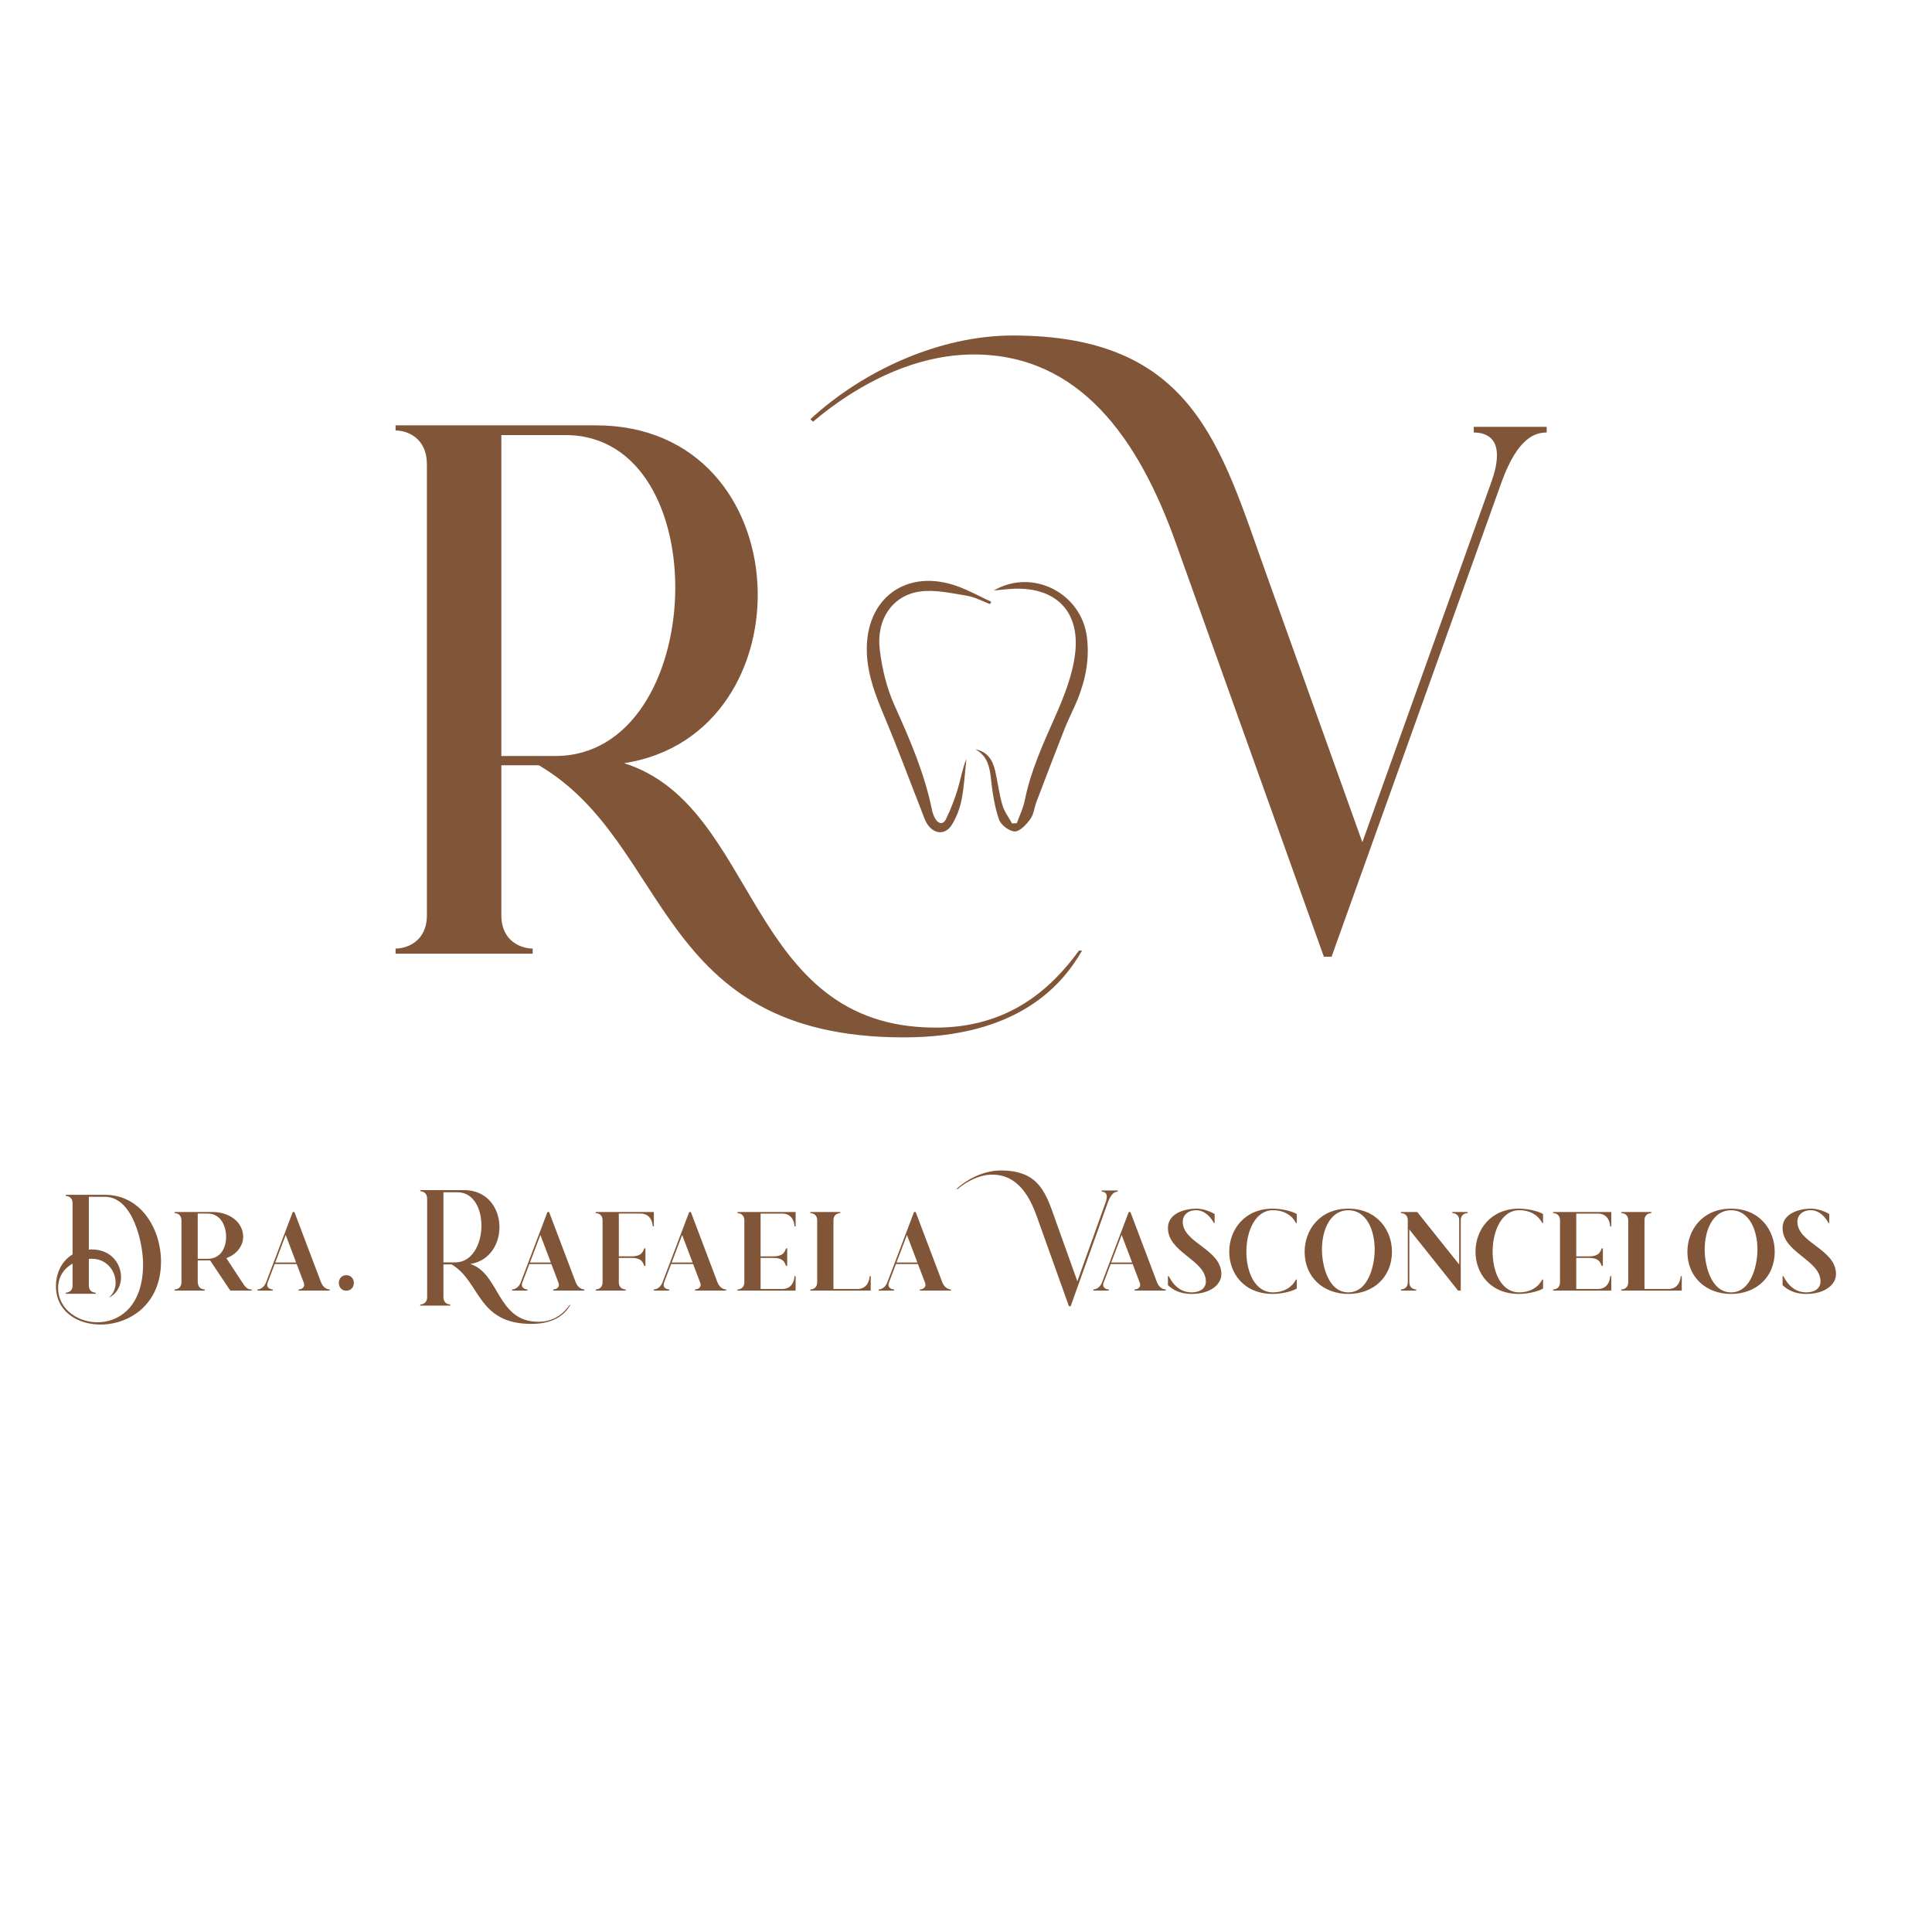 <svg width="308" height="308" viewBox="0 0 308 308" fill="none" xmlns="http://www.w3.org/2000/svg">
<path d="M68.054 74.028C68.054 69.691 64.78 68.627 63.06 68.627V67.808H94.984C127.888 67.808 129.28 117.083 99.487 121.669C121.095 128.462 118.805 163.822 149.172 163.822C160.631 163.822 167.427 157.847 172.009 151.545H172.5C169.309 157.111 162.188 165.379 144.096 165.379C104.315 165.379 107.098 134.439 85.898 121.997H79.923V145.898C79.923 150.156 83.197 151.219 84.917 151.219V152.038H63.063V151.219C64.783 151.219 68.057 150.156 68.057 145.898V74.031L68.054 74.028ZM79.923 120.522H88.519C112.911 120.522 114.547 69.363 90.156 69.363H79.923V120.522Z" fill="#815537"/>
<path d="M129.197 66.825C137.628 59.048 149.825 53.484 161.446 53.484C190.341 53.484 194.596 71.245 201.883 91.544L217.188 134.271L237.733 76.892C240.351 69.608 236.669 68.952 234.95 68.952V68.051H246.574V68.952C244.854 68.952 241.991 69.608 239.37 76.892L212.278 152.523H211.051L187.478 86.631C181.503 69.85 172.089 56.51 155.226 56.51C146.14 56.51 137.054 60.93 129.605 67.232L129.195 66.822L129.197 66.825Z" fill="#815537"/>
<path d="M157.83 96.301C156.589 95.839 155.38 95.172 154.1 94.964C151.661 94.567 149.118 93.98 146.725 94.291C142.33 94.861 139.667 98.694 140.251 103.571C140.613 106.588 141.358 109.685 142.601 112.446C145.051 117.878 147.401 123.306 148.59 129.175C148.681 129.625 148.852 130.076 149.078 130.478C149.574 131.368 150.35 131.51 150.8 130.595C151.562 129.049 152.186 127.421 152.685 125.772C153.167 124.19 153.418 122.538 154.063 120.99C153.823 123.154 153.715 125.345 153.298 127.475C153.025 128.869 152.489 130.287 151.741 131.493C150.743 133.11 148.961 133.033 147.88 131.448C147.432 130.789 147.193 129.982 146.896 129.226C144.965 124.304 143.134 119.341 141.087 114.468C139.681 111.117 138.34 107.794 138.195 104.104C137.853 95.343 144.583 90.444 152.822 93.529C154.607 94.2 156.296 95.129 158.03 95.939C157.961 96.059 157.896 96.182 157.827 96.301H157.83Z" fill="#815537"/>
<path d="M155.497 119.456C157.397 119.809 158.261 121.161 158.651 122.889C159.062 124.706 159.284 126.568 159.801 128.35C160.103 129.389 160.816 130.307 161.346 131.276C161.6 131.259 161.851 131.245 162.105 131.228C162.536 130.022 163.12 128.844 163.368 127.6C164.312 122.866 166.309 118.554 168.242 114.174C169.66 110.963 171.017 107.54 171.408 104.098C172.186 97.265 168.108 93.458 161.215 93.877C160.351 93.929 159.49 94.037 158.437 94.137C164.589 90.541 172.392 94.545 173.276 101.549C173.712 104.991 173.085 108.288 171.804 111.47C171.174 113.036 170.372 114.533 169.751 116.102C168.214 119.992 166.728 123.899 165.242 127.809C164.891 128.733 164.806 129.822 164.25 130.583C163.628 131.436 162.61 132.548 161.768 132.546C160.896 132.546 159.553 131.502 159.253 130.629C158.552 128.57 158.215 126.354 157.984 124.178C157.776 122.216 157.391 120.491 155.494 119.456H155.497Z" fill="#815537"/>
<path d="M11.567 191.784C11.567 190.872 10.851 190.658 10.475 190.658V190.478H16.738C22.498 190.478 25.667 195.954 25.667 201.124C25.667 213.578 8.918 213.917 8.918 205.042C8.918 202.986 9.813 201.036 11.567 199.978V191.781V191.784ZM17.508 206.796H17.419C19.549 204.971 18.189 200.676 14.627 200.676C14.467 200.676 14.322 200.676 14.162 200.693V204.951C14.162 205.864 14.878 206.078 15.255 206.078V206.257H10.478V206.078C10.854 206.078 11.57 205.864 11.57 204.951V201.443C10.193 202.213 9.263 203.554 9.263 205.345C9.263 212.269 22.809 214.185 22.809 201.552C22.826 198.278 21.218 190.797 16.743 190.797H14.165V199.208C14.308 199.19 14.47 199.19 14.63 199.19C19.604 199.19 20.659 205.097 17.51 206.796H17.508Z" fill="#815537"/>
<path d="M27.834 193.216H33.917C36.529 193.216 38.765 194.807 38.765 197.171C38.765 198.549 37.816 199.946 36.082 200.571L38.748 204.632C39.393 205.599 39.769 205.561 40.126 205.561V205.741H36.709L33.489 200.927H31.521V204.435H31.539C31.539 205.348 32.254 205.561 32.631 205.561V205.741H27.834V205.561C28.21 205.561 28.926 205.348 28.926 204.435V194.522C28.926 193.609 28.21 193.396 27.834 193.396V193.216ZM31.521 193.467V200.679H33.096C35.189 200.679 36.047 198.925 36.047 197.171C36.047 195.631 35.315 193.467 33.096 193.467H31.521Z" fill="#815537"/>
<path d="M41.038 205.741V205.561C41.415 205.561 42.076 205.311 42.416 204.435L46.673 193.216H46.941V193.233L51.182 204.435C51.522 205.311 52.183 205.561 52.56 205.561V205.741H47.603V205.561C47.98 205.561 48.75 205.311 48.407 204.435L47.298 201.518H43.79L42.681 204.435C42.341 205.311 43.111 205.561 43.485 205.561V205.741H41.032H41.038ZM43.884 201.267H47.212L45.547 196.883L43.884 201.267Z" fill="#815537"/>
<path d="M56.41 204.526C56.41 205.188 55.962 205.761 55.212 205.761C54.462 205.761 54.014 205.188 54.014 204.526C54.014 203.865 54.462 203.291 55.212 203.291C55.962 203.291 56.41 203.865 56.41 204.526Z" fill="#815537"/>
<path d="M68.094 191.088C68.094 190.139 67.378 189.908 67.001 189.908V189.728H73.98C81.172 189.728 81.477 200.499 74.964 201.503C79.686 202.989 79.187 210.718 85.824 210.718C88.33 210.718 89.813 209.412 90.817 208.034H90.926C90.227 209.252 88.67 211.057 84.717 211.057C76.022 211.057 76.629 204.292 71.995 201.575H70.689V206.799C70.689 207.729 71.405 207.963 71.781 207.963V208.142H67.004V207.963C67.381 207.963 68.097 207.729 68.097 206.799V191.088H68.094ZM70.689 201.252H72.568C77.901 201.252 78.258 190.07 72.925 190.07H70.689V201.252Z" fill="#815537"/>
<path d="M81.64 205.741V205.561C82.016 205.561 82.678 205.311 83.017 204.435L87.275 193.216H87.543V193.233L91.784 204.435C92.123 205.311 92.785 205.561 93.161 205.561V205.741H88.205V205.561C88.581 205.561 89.351 205.311 89.009 204.435L87.9 201.518H84.392L83.283 204.435C82.943 205.311 83.713 205.561 84.087 205.561V205.741H81.634H81.64ZM84.486 201.267H87.814L86.149 196.883L84.486 201.267Z" fill="#815537"/>
<path d="M94.969 205.741V205.561C95.346 205.561 96.062 205.348 96.062 204.435V194.522C96.062 193.609 95.346 193.396 94.969 193.396V193.216H104.238V195.506H104.058C104.058 195.129 103.844 193.467 102.108 193.467H98.654V200.286H100.693C102.43 200.286 102.518 199.39 102.715 199.014H102.895V201.806H102.715C102.518 201.429 102.43 200.534 100.693 200.534H98.654V204.435C98.654 205.348 99.37 205.561 99.746 205.561V205.741H94.969Z" fill="#815537"/>
<path d="M104.238 205.741V205.561C104.614 205.561 105.276 205.311 105.615 204.435L109.873 193.216H110.141V193.233L114.382 204.435C114.721 205.311 115.383 205.561 115.76 205.561V205.741H110.803V205.561C111.179 205.561 111.949 205.311 111.607 204.435L110.498 201.518H106.99L105.881 204.435C105.541 205.311 106.311 205.561 106.685 205.561V205.741H104.232H104.238ZM107.084 201.267H110.412L108.747 196.883L107.084 201.267Z" fill="#815537"/>
<path d="M117.57 205.564C117.947 205.564 118.663 205.35 118.663 204.438V194.525C118.663 193.612 117.947 193.398 117.57 193.398V193.219H126.839V195.509H126.659C126.659 195.132 126.445 193.47 124.709 193.47H121.255V200.288H123.294C125.031 200.288 125.119 199.393 125.316 199.016H125.496V201.808H125.316C125.119 201.432 125.031 200.537 123.294 200.537H121.255V205.493H124.709C126.445 205.493 126.659 203.83 126.659 203.454H126.839V205.744H117.57V205.564Z" fill="#815537"/>
<path d="M132.868 205.493H136.681C138.417 205.493 138.631 203.83 138.631 203.454H138.811V205.744H129.183V205.564C129.56 205.564 130.275 205.35 130.275 204.438V194.525C130.275 193.612 129.56 193.398 129.183 193.398V193.219H133.96V193.398C133.584 193.398 132.868 193.612 132.868 194.525V205.493Z" fill="#815537"/>
<path d="M140.08 205.741V205.561C140.457 205.561 141.118 205.311 141.458 204.435L145.715 193.216H145.983V193.233L150.224 204.435C150.564 205.311 151.225 205.561 151.602 205.561V205.741H146.645V205.561C147.022 205.561 147.792 205.311 147.449 204.435L146.34 201.518H142.832L141.723 204.435C141.383 205.311 142.153 205.561 142.527 205.561V205.741H140.074H140.08ZM142.923 201.267H146.252L144.586 196.883L142.921 201.267H142.923Z" fill="#815537"/>
<path d="M152.517 189.514C154.359 187.814 157.026 186.597 159.567 186.597C165.884 186.597 166.813 190.481 168.408 194.918L171.753 204.258L176.244 191.716C176.818 190.124 176.011 189.979 175.637 189.979V189.782H178.178V189.979C177.802 189.979 177.177 190.122 176.604 191.716L170.68 208.251H170.412L165.259 193.846C163.953 190.179 161.894 187.261 158.209 187.261C156.224 187.261 154.237 188.228 152.608 189.605L152.52 189.517L152.517 189.514Z" fill="#815537"/>
<path d="M174.311 205.741V205.561C174.687 205.561 175.349 205.311 175.688 204.435L179.946 193.216H180.214V193.233L184.455 204.435C184.794 205.311 185.456 205.561 185.832 205.561V205.741H180.876V205.561C181.252 205.561 182.022 205.311 181.68 204.435L180.571 201.518H177.063L175.954 204.435C175.614 205.311 176.384 205.561 176.758 205.561V205.741H174.305H174.311ZM177.154 201.267H180.482L178.817 196.883L177.151 201.267H177.154Z" fill="#815537"/>
<path d="M186.192 195.757C186.192 193.43 188.875 192.68 190.738 192.68C191.596 192.68 192.759 193.019 193.635 193.538V194.97H193.51C193.079 194.128 192.095 192.931 190.7 192.931C189.306 192.931 188.553 193.772 188.553 194.773C188.553 198.172 194.707 199.122 194.707 203.112C194.707 204.9 192.794 206.28 189.985 206.28C187.874 206.28 186.836 205.456 186.192 204.886V203.437H186.317C186.622 203.973 187.589 206.032 189.985 206.032C191.111 206.032 192.24 205.53 192.24 204.295C192.24 200.859 186.192 199.715 186.192 195.76V195.757Z" fill="#815537"/>
<path d="M202.924 192.68C204.104 192.68 205.858 193.019 206.734 193.538V194.97H206.608C206.001 193.789 204.729 192.931 202.924 192.931C197.377 192.931 197.197 206.029 202.924 206.029C204.732 206.029 206.001 205.171 206.608 203.99H206.734V205.422C205.858 205.941 204.104 206.28 202.924 206.28C193.512 206.28 193.78 192.68 202.924 192.68Z" fill="#815537"/>
<path d="M221.908 199.553C221.908 203.597 218.939 206.28 214.947 206.28C210.954 206.28 207.986 203.597 207.986 199.553C207.986 196.153 210.33 192.683 214.947 192.683C219.564 192.683 221.908 196.153 221.908 199.553ZM219.153 199.213C219.153 196.028 217.81 192.934 214.95 192.934C212.089 192.934 210.743 196.028 210.743 199.213C210.743 201.666 211.727 206.032 214.95 206.032C218.172 206.032 219.153 201.666 219.153 199.213Z" fill="#815537"/>
<path d="M224.432 194.522C224.432 193.609 223.716 193.396 223.34 193.396V193.216H225.935L232.626 201.589V194.522C232.626 193.609 231.91 193.396 231.533 193.396V193.216H233.966V193.396C233.59 193.396 232.874 193.609 232.874 194.522V205.741H232.443L224.677 196.008V204.435C224.677 205.348 225.393 205.561 225.77 205.561V205.741H223.337V205.561C223.714 205.561 224.429 205.348 224.429 204.435V194.522H224.432Z" fill="#815537"/>
<path d="M242.182 192.68C243.363 192.68 245.117 193.019 245.995 193.538V194.97H245.87C245.262 193.789 243.99 192.931 242.182 192.931C236.635 192.931 236.456 206.029 242.182 206.029C243.99 206.029 245.259 205.171 245.87 203.99H245.995V205.422C245.12 205.941 243.366 206.28 242.182 206.28C232.771 206.28 233.039 192.68 242.182 192.68Z" fill="#815537"/>
<path d="M247.603 205.564C247.98 205.564 248.696 205.35 248.696 204.438V194.525C248.696 193.612 247.98 193.398 247.603 193.398V193.219H256.872V195.509H256.692C256.692 195.132 256.478 193.47 254.742 193.47H251.288V200.288H253.327C255.064 200.288 255.152 199.393 255.349 199.016H255.529V201.808H255.349C255.152 201.432 255.064 200.537 253.327 200.537H251.288V205.493H254.742C256.478 205.493 256.692 203.83 256.692 203.454H256.872V205.744H247.603V205.564Z" fill="#815537"/>
<path d="M262.168 205.493H265.978C267.715 205.493 267.929 203.83 267.929 203.454H268.108V205.744H258.48V205.564C258.857 205.564 259.573 205.35 259.573 204.438V194.525C259.573 193.612 258.857 193.398 258.48 193.398V193.219H263.257V193.398C262.881 193.398 262.165 193.612 262.165 194.525V205.493H262.168Z" fill="#815537"/>
<path d="M282.927 199.553C282.927 203.597 279.958 206.28 275.965 206.28C271.973 206.28 269.004 203.597 269.004 199.553C269.004 196.153 271.348 192.683 275.965 192.683C280.582 192.683 282.927 196.153 282.927 199.553ZM280.172 199.213C280.172 196.028 278.828 192.934 275.968 192.934C273.108 192.934 271.762 196.028 271.762 199.213C271.762 201.666 272.745 206.032 275.968 206.032C279.191 206.032 280.172 201.666 280.172 199.213Z" fill="#815537"/>
<path d="M284.178 195.757C284.178 193.43 286.862 192.68 288.724 192.68C289.583 192.68 290.746 193.019 291.622 193.538V194.97H291.496C291.066 194.128 290.082 192.931 288.687 192.931C287.293 192.931 286.54 193.772 286.54 194.773C286.54 198.172 292.694 199.122 292.694 203.112C292.694 204.9 290.781 206.28 287.971 206.28C285.861 206.28 284.823 205.456 284.178 204.886V203.437H284.304C284.609 203.973 285.576 206.032 287.971 206.032C289.098 206.032 290.227 205.53 290.227 204.295C290.227 200.859 284.178 199.715 284.178 195.76V195.757Z" fill="#815537"/>
</svg>
